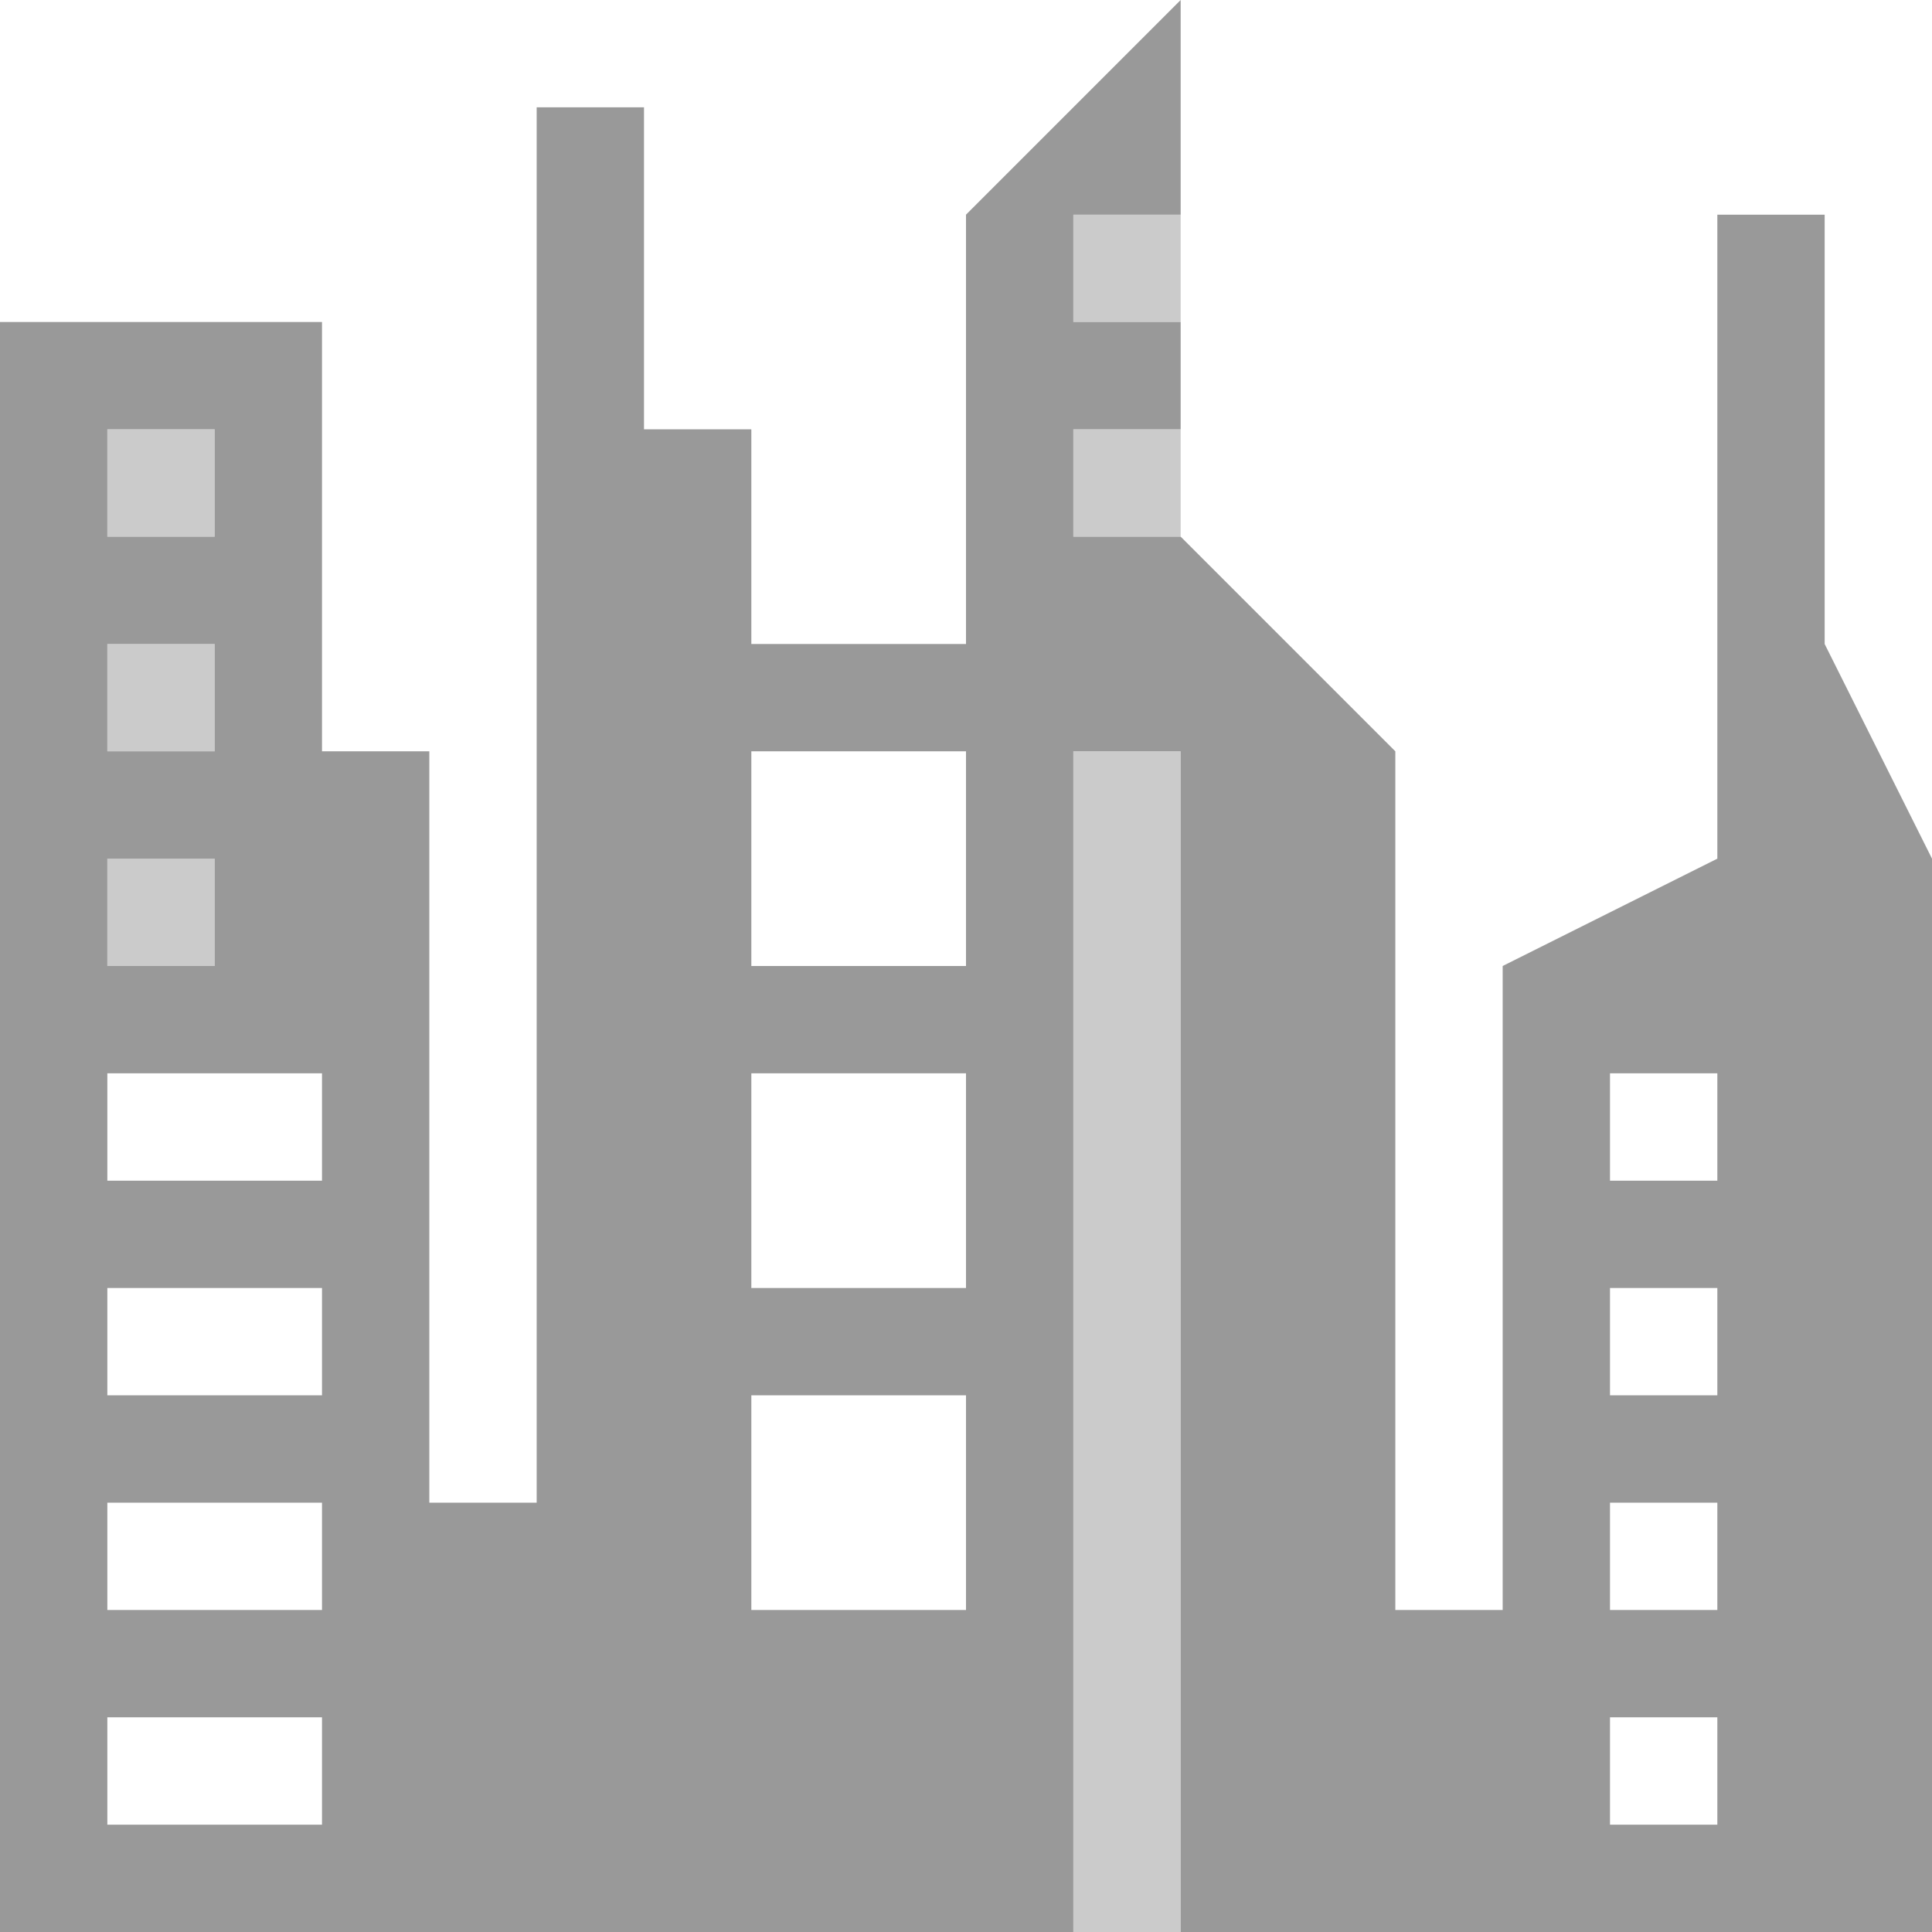 <svg xmlns="http://www.w3.org/2000/svg" viewBox="0 0 18 18"><defs><style>.cls-1,.cls-2{fill:#999;}.cls-2{opacity:0.5;}</style></defs><title>urban</title><g id="Layer_2" data-name="Layer 2"><g id="icons"><g id="urban"><path class="cls-1" d="M17,6V2H16V8L14,9v6H13V7L11,5H10V4h1V3H10V2h1V0L9,2V6H7V4H6V1H5V14H4V7H3V3H0V18H10V7h1V18h7V8ZM1,4H2V5H1ZM1,6H2V7H1ZM1,8H2V9H1Zm0,2H3v1H1Zm0,2H3v1H1Zm0,2H3v1H1Zm2,3H1V16H3Zm6-2H7V13H9Zm0-3H7V10H9ZM9,9H7V7H9Zm7,8H15V16h1Zm0-2H15V14h1Zm0-2H15V12h1Zm0-2H15V10h1Z"/><rect class="cls-2" x="10" y="7" width="1" height="11"/><rect class="cls-2" x="10" y="4" width="1" height="1"/><rect class="cls-2" x="10" y="2" width="1" height="1"/><rect class="cls-2" x="1" y="4" width="1" height="1"/><rect class="cls-2" x="1" y="6" width="1" height="1"/><rect class="cls-2" x="1" y="8" width="1" height="1"/></g></g></g></svg>